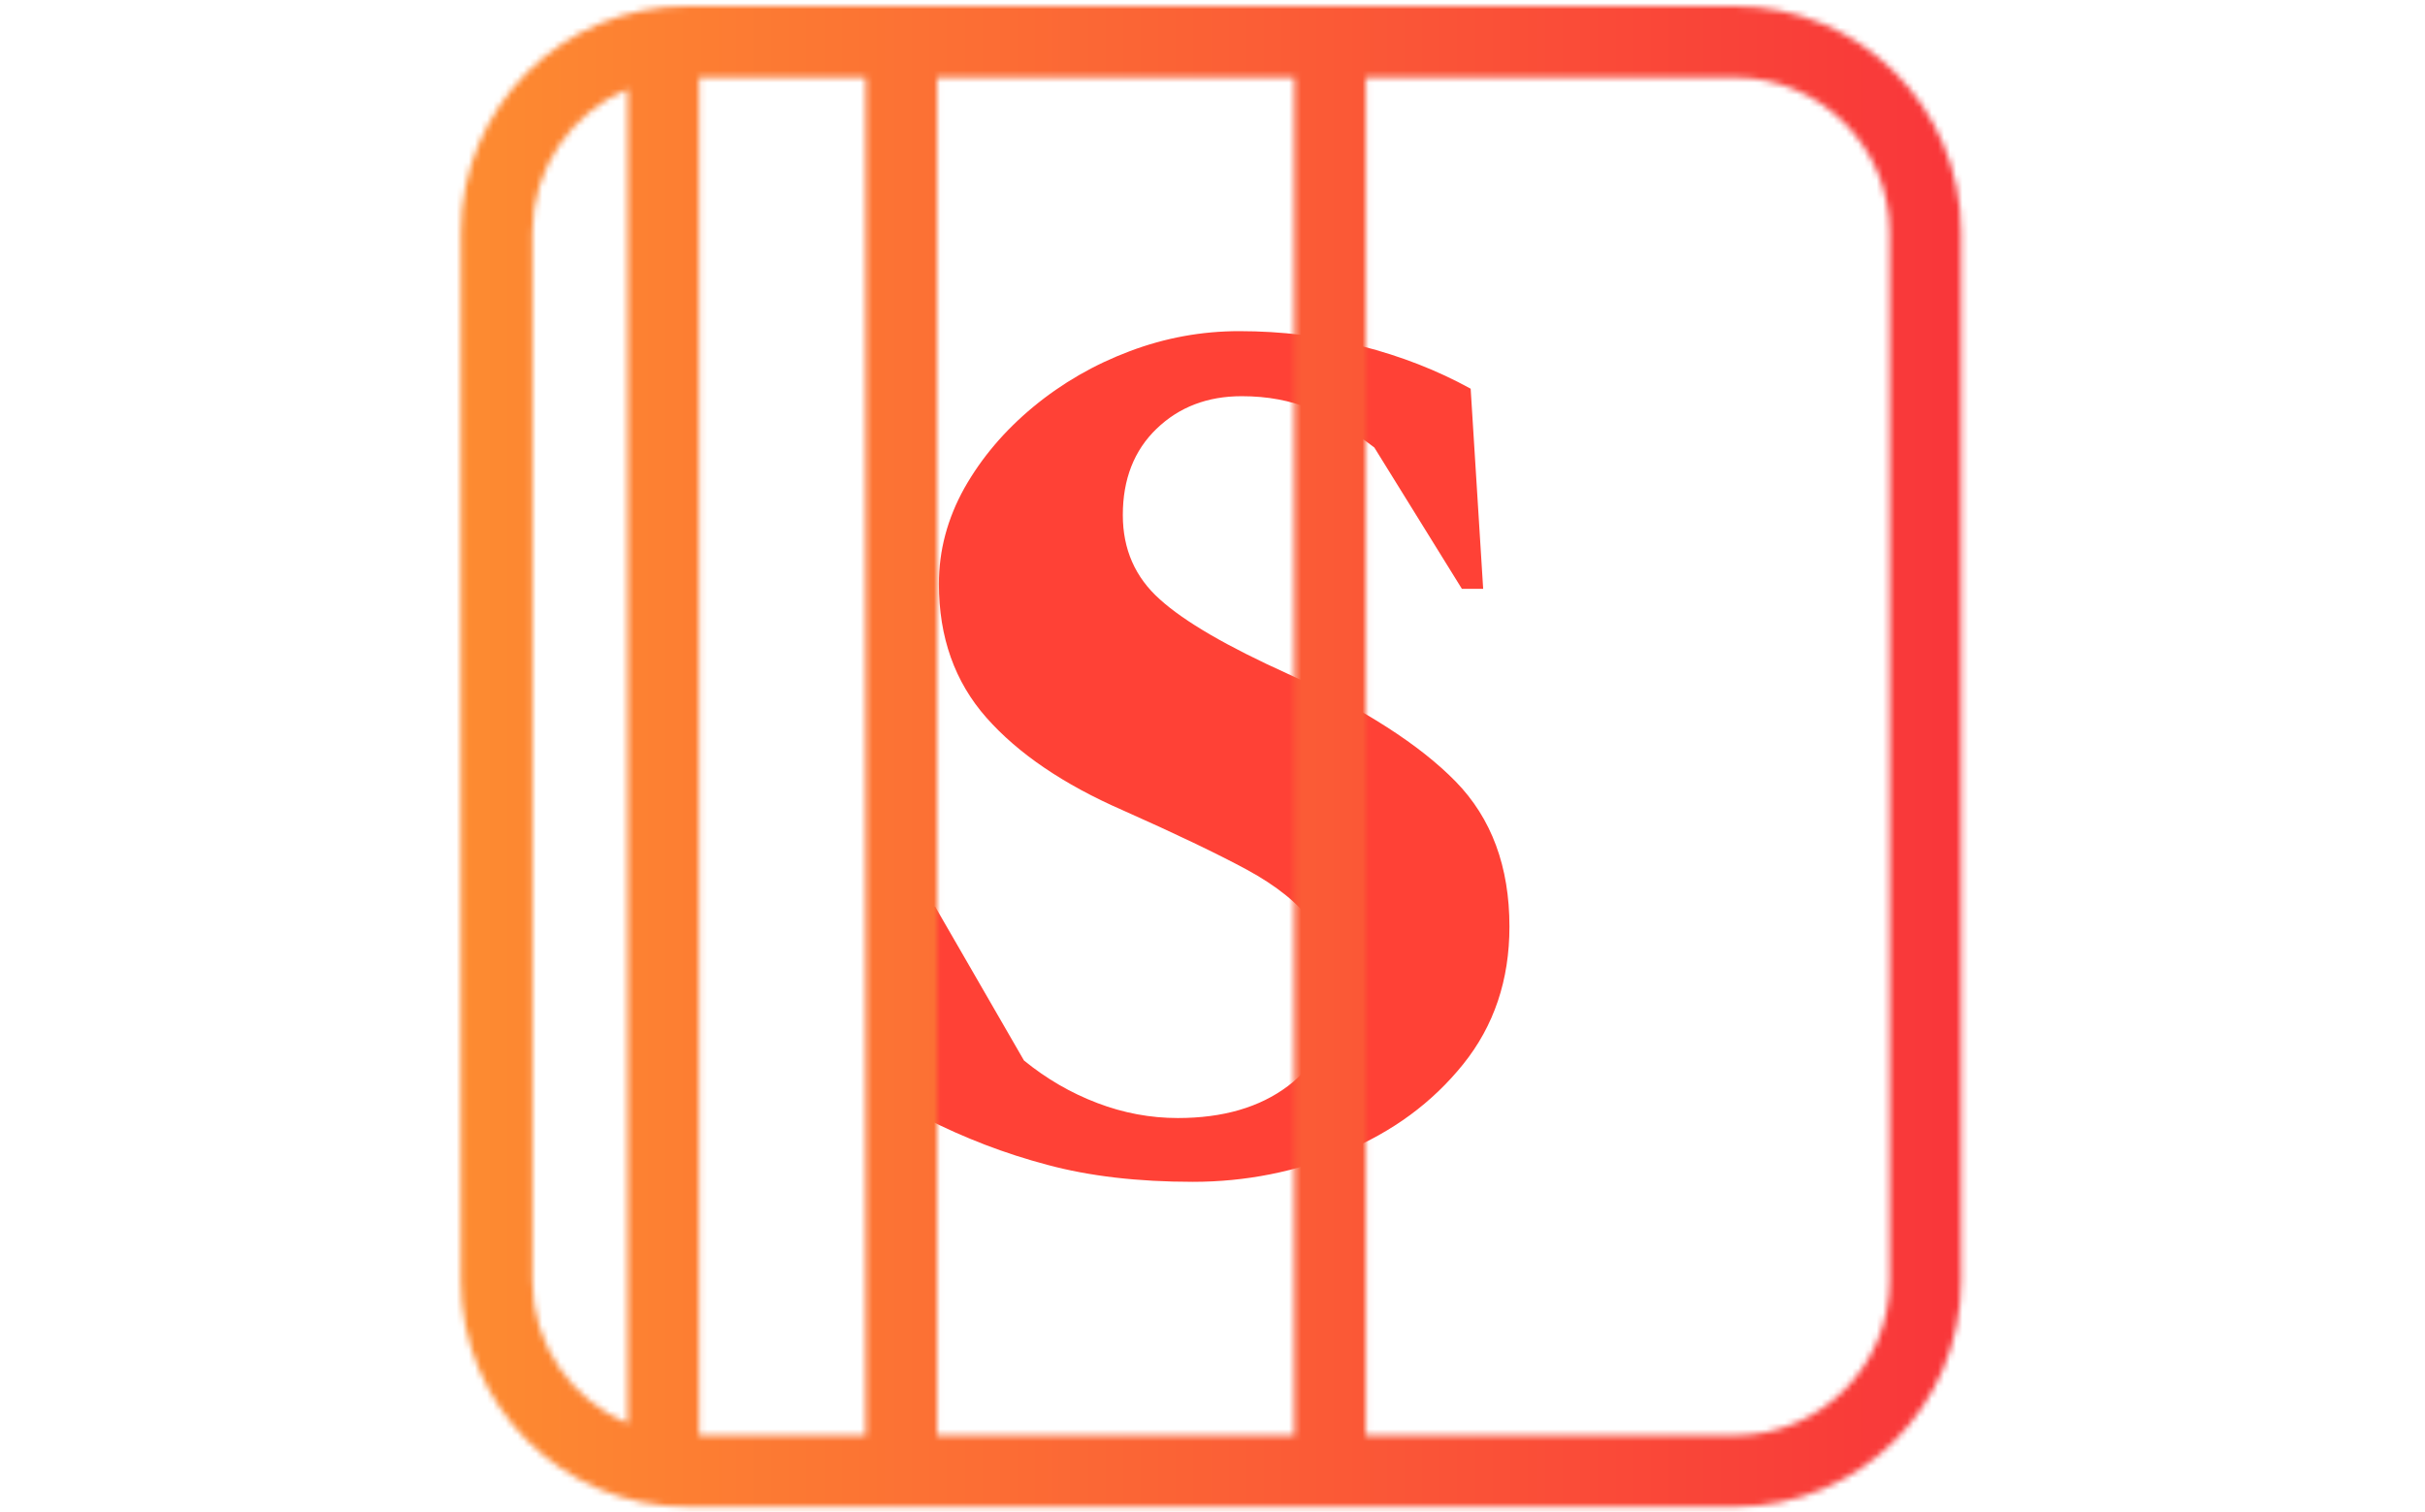 <svg xmlns="http://www.w3.org/2000/svg" version="1.1" xmlns:xlink="http://www.w3.org/1999/xlink" xmlns:svgjs="http://svgjs.dev/svgjs" width="2000" height="1247" viewBox="0 0 2000 1247"><g transform="matrix(1,0,0,1,-1.212,0.505)"><svg viewBox="0 0 396 247" data-background-color="#ffffff" preserveAspectRatio="xMidYMid meet" height="1247" width="2000" xmlns="http://www.w3.org/2000/svg" xmlns:xlink="http://www.w3.org/1999/xlink"><g id="tight-bounds" transform="matrix(1,0,0,1,0.24,-0.1)"><svg viewBox="0 0 395.52 247.2" height="247.2" width="395.52"><g><svg></svg></g><g><svg viewBox="0 0 395.52 247.2" height="247.2" width="395.52"><mask id="9d322572-3bf2-4c7a-b065-f680451fd4e6"><rect width="640" height="400" fill="white"></rect><g transform="matrix(1,0,0,1,132.659,37.08)"><svg viewBox="0 0 130.202 173.04" height="173.04" width="130.202"><g><svg viewBox="0 0 130.202 173.04" height="173.04" width="130.202"><g><svg viewBox="0 0 130.202 173.04" height="173.04" width="130.202"><g><svg viewBox="0 0 130.202 173.04" height="173.04" width="130.202"><g id="SvgjsG1253"><svg viewBox="0 0 130.202 173.04" height="173.04" width="130.202" id="SvgjsSvg1252"><g><svg viewBox="0 0 130.202 173.04" height="173.04" width="130.202"><g transform="matrix(1,0,0,1,0,0)"><svg width="130.202" viewBox="-1.65 -37.5 31.85 42" height="173.04" data-palette-color="#ff4136"><path d="M13.55 0.5L13.55 0.5Q10.25 0.5 7.73-0.18 5.2-0.85 2.85-2.05L2.85-2.05 2.35-10.5 3.25-10.5 6.8-4.35Q8.15-3.25 9.73-2.65 11.3-2.05 12.95-2.05L12.95-2.05Q15.65-2.05 17.35-3.33 19.05-4.6 19.05-7.1L19.05-7.1Q19.05-8.8 18.28-9.9 17.5-11 15.7-11.98 13.9-12.95 10.75-14.35L10.75-14.35Q7.2-15.9 5.3-18.05 3.4-20.2 3.4-23.4L3.4-23.4Q3.4-25.4 4.42-27.23 5.45-29.05 7.18-30.48 8.9-31.9 11.03-32.7 13.15-33.5 15.4-33.5L15.4-33.5Q17.95-33.5 20.3-32.9 22.65-32.3 24.65-31.2L24.65-31.2 25.15-23.2 24.3-23.2 20.8-28.85Q19.5-29.85 18.28-30.38 17.05-30.9 15.5-30.9L15.5-30.9Q13.45-30.9 12.1-29.6 10.75-28.3 10.75-26.15L10.75-26.15Q10.75-24.1 12.23-22.78 13.7-21.45 17.35-19.8L17.35-19.8Q21.9-17.7 24.05-15.5 26.2-13.3 26.2-9.7L26.2-9.7Q26.2-6.5 24.35-4.2 22.5-1.9 19.6-0.7 16.7 0.5 13.55 0.5Z" opacity="1" transform="matrix(1,0,0,1,0,0)" fill="black" class="wordmark-text-0" id="SvgjsPath1251" stroke-width="7" stroke="black" stroke-linejoin="round"></path></svg></g></svg></g></svg></g></svg></g></svg></g></svg></g></svg></g></mask><g transform="matrix(1,0,0,1,132.659,37.08)"><svg viewBox="0 0 130.202 173.04" height="173.04" width="130.202"><g><svg viewBox="0 0 130.202 173.04" height="173.04" width="130.202"><g><svg viewBox="0 0 130.202 173.04" height="173.04" width="130.202"><g><svg viewBox="0 0 130.202 173.04" height="173.04" width="130.202"><g id="textblocktransform"><svg viewBox="0 0 130.202 173.04" height="173.04" width="130.202" id="textblock"><g><svg viewBox="0 0 130.202 173.04" height="173.04" width="130.202"><g transform="matrix(1,0,0,1,0,0)"><svg width="130.202" viewBox="-1.65 -37.5 31.85 42" height="173.04" data-palette-color="#ff4136"><path d="M13.55 0.5L13.55 0.5Q10.25 0.5 7.73-0.18 5.2-0.85 2.85-2.05L2.85-2.05 2.35-10.5 3.25-10.5 6.8-4.35Q8.15-3.25 9.73-2.65 11.3-2.05 12.95-2.05L12.95-2.05Q15.65-2.05 17.35-3.33 19.05-4.6 19.05-7.1L19.05-7.1Q19.05-8.8 18.28-9.9 17.5-11 15.7-11.98 13.9-12.95 10.75-14.35L10.75-14.35Q7.2-15.9 5.3-18.05 3.4-20.2 3.4-23.4L3.4-23.4Q3.4-25.4 4.42-27.23 5.45-29.05 7.18-30.48 8.9-31.9 11.03-32.7 13.15-33.5 15.4-33.5L15.4-33.5Q17.95-33.5 20.3-32.9 22.65-32.3 24.65-31.2L24.65-31.2 25.15-23.2 24.3-23.2 20.8-28.85Q19.5-29.85 18.28-30.38 17.05-30.9 15.5-30.9L15.5-30.9Q13.45-30.9 12.1-29.6 10.75-28.3 10.75-26.15L10.75-26.15Q10.75-24.1 12.23-22.78 13.7-21.45 17.35-19.8L17.35-19.8Q21.9-17.7 24.05-15.5 26.2-13.3 26.2-9.7L26.2-9.7Q26.2-6.5 24.35-4.2 22.5-1.9 19.6-0.7 16.7 0.5 13.55 0.5Z" opacity="1" transform="matrix(1,0,0,1,0,0)" fill="#ff4136" class="wordmark-text-0" data-fill-palette-color="primary" id="text-0"></path></svg></g></svg></g></svg></g></svg></g></svg></g></svg></g></svg></g><g mask="url(#9d322572-3bf2-4c7a-b065-f680451fd4e6)"><g transform="matrix(3.89, 0, 0, 3.89, 75.221, 1)"><svg xmlns:dc="http://purl.org/dc/elements/1.1/" xmlns:cc="http://creativecommons.org/ns#" xmlns:rdf="http://www.w3.org/1999/02/22-rdf-syntax-ns#" xmlns:svg="http://www.w3.org/2000/svg" xmlns="http://www.w3.org/2000/svg" xmlns:sodipodi="http://sodipodi.sourceforge.net/DTD/sodipodi-0.dtd" xmlns:inkscape="http://www.inkscape.org/namespaces/inkscape" preserveAspectRatio="xMidYMid" viewBox="0 0 63 63.031" version="1.1" x="0" y="0" height="63.031" width="63" class="icon-none" data-fill-palette-color="accent" id="none"></svg></g></g></svg></g><defs></defs><mask id="19568f53-9a03-48bc-8d06-826d287c0370"><g id="SvgjsG1263"><svg viewBox="0 0 395.52 247.2" height="247.2" width="395.52"><g><svg></svg></g><g><svg viewBox="0 0 395.52 247.2" height="247.2" width="395.52"><mask id="SvgjsMask1262"><g transform="matrix(1,0,0,1,132.659,37.08)"><svg viewBox="0 0 130.202 173.04" height="173.04" width="130.202"><g><svg viewBox="0 0 130.202 173.04" height="173.04" width="130.202"><g><svg viewBox="0 0 130.202 173.04" height="173.04" width="130.202"><g><svg viewBox="0 0 130.202 173.04" height="173.04" width="130.202"><g id="SvgjsG1261"><svg viewBox="0 0 130.202 173.04" height="173.04" width="130.202" id="SvgjsSvg1260"><g><svg viewBox="0 0 130.202 173.04" height="173.04" width="130.202"><g transform="matrix(1,0,0,1,0,0)"><svg width="130.202" viewBox="-1.65 -37.5 31.85 42" height="173.04" data-palette-color="#ff4136"></svg></g></svg></g></svg></g></svg></g></svg></g></svg></g></svg></g></mask><g transform="matrix(1,0,0,1,132.659,37.08)"><svg viewBox="0 0 130.202 173.04" height="173.04" width="130.202"><g><svg viewBox="0 0 130.202 173.04" height="173.04" width="130.202"><g><svg viewBox="0 0 130.202 173.04" height="173.04" width="130.202"><g><svg viewBox="0 0 130.202 173.04" height="173.04" width="130.202"><g id="SvgjsG1258"><svg viewBox="0 0 130.202 173.04" height="173.04" width="130.202" id="SvgjsSvg1257"><g><svg viewBox="0 0 130.202 173.04" height="173.04" width="130.202"><g transform="matrix(1,0,0,1,0,0)"><svg width="130.202" viewBox="-1.65 -37.5 31.85 42" height="173.04" data-palette-color="#ff4136"></svg></g></svg></g></svg></g></svg></g></svg></g></svg></g></svg></g><g mask="url(#9d322572-3bf2-4c7a-b065-f680451fd4e6)"><g transform="matrix(3.89, 0, 0, 3.89, 75.221, 1)"><svg xmlns:dc="http://purl.org/dc/elements/1.1/" xmlns:cc="http://creativecommons.org/ns#" xmlns:rdf="http://www.w3.org/1999/02/22-rdf-syntax-ns#" xmlns:svg="http://www.w3.org/2000/svg" xmlns="http://www.w3.org/2000/svg" xmlns:sodipodi="http://sodipodi.sourceforge.net/DTD/sodipodi-0.dtd" xmlns:inkscape="http://www.inkscape.org/namespaces/inkscape" preserveAspectRatio="xMidYMid" viewBox="0 0 63 63.031" version="1.1" x="0" y="0" height="63.031" width="63" class="icon-none" data-fill-palette-color="accent" id="SvgjsSvg1255"><path d="M9.5 0C4.253 0 0 4.25 0 9.5L0 53.531C0 58.781 4.253 63.031 9.5 63.031L53.5 63.031C58.747 63.031 63 58.781 63 53.531L63 9.5C63 4.25 58.747 0 53.5 0L9.5 0zM10 3L17 3 17 60.031 10 60.031 10 3zM20 3L35 3 35 60.031 20 60.031 20 3zM38 3L53.5 3C57.09 3 60 5.908 60 9.5L60 53.531C60 57.123 57.09 60.031 53.5 60.031L38 60.031 38 3zM6.969 3.5C6.978 3.496 6.991 3.504 7 3.5L7 59.531C4.653 58.55 3 56.236 3 53.531L3 9.5C3 6.806 4.636 4.487 6.969 3.5z" fill="white" fill-rule="evenodd"></path></svg></g></g></svg></g><defs><mask></mask></defs></svg></g></mask><linearGradient x1="0" x2="1" y1="0.5" y2="0.5" id="49a5c1db-0105-4920-b7a9-ca715cb8a9c1"><stop stop-color="#ffa62e" offset="0"></stop><stop stop-color="#f71b3d" offset="1"></stop></linearGradient><rect width="395.52" height="247.2" fill="url(#49a5c1db-0105-4920-b7a9-ca715cb8a9c1)" mask="url(#19568f53-9a03-48bc-8d06-826d287c0370)" data-fill-palette-color="accent"></rect></svg><rect width="395.52" height="247.2" fill="none" stroke="none" visibility="hidden"></rect></g></svg></g></svg>